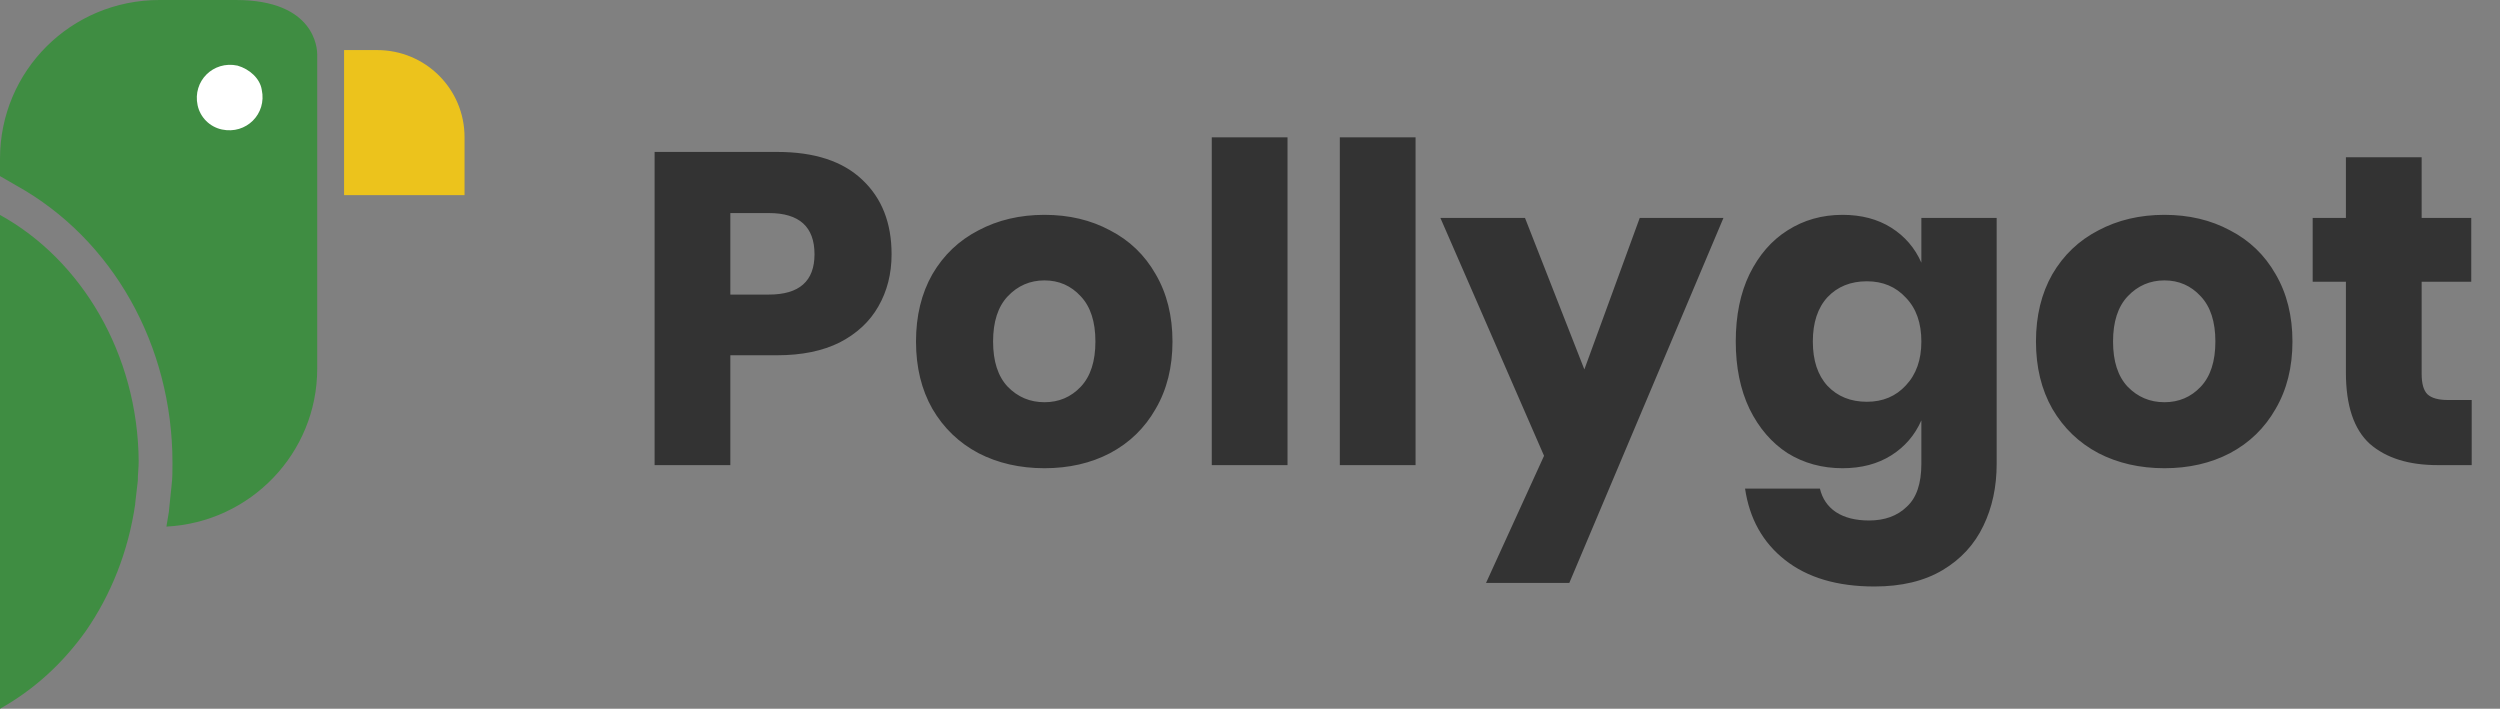 <svg width="903" height="256" viewBox="0 0 903 256" version="1.1" xmlns="http://www.w3.org/2000/svg" xmlns:xlink="http://www.w3.org/1999/xlink">
<rect x="0" y="0" width="903" height="256" fill="#808080" stroke="none"/>
<title>pollygot-logo</title>
<desc>Created using Figma</desc>
<g id="Canvas" transform="translate(4393 77)">
<clipPath id="clip-0" clip-rule="evenodd">
<path d="M -4393 -77L -3490 -77L -3490 179L -4393 179L -4393 -77Z" fill="#FFFFFF"/>
</clipPath>
<g id="pollygot-logo" clip-path="url(#clip-0)">
<g id="Group">
<g id="Vector">
<use xlink:href="#path0_fill" transform="translate(-4268.72 -58.915)" fill="#ECC31C"/>
</g>
<g id="Vector">
<use xlink:href="#path1_fill" transform="translate(-4393 -77)" fill="#3F8D42"/>
</g>
<g id="Vector">
<use xlink:href="#path2_fill" transform="translate(-4393 0.642)" fill="#3F8D42"/>
</g>
<g id="Vector">
<use xlink:href="#path3_fill" transform="translate(-4321.91 -53.591)" fill="#FFFFFF"/>
</g>
</g>
<g id="Pollygot">
<use xlink:href="#path4_fill" transform="translate(-4166 -77)" fill="#333333"/>
</g>
</g>
</g>
<defs>
<path id="path0_fill" d="M 11.896 -9.51584e-06L -3.82151e-05 -9.51584e-06L -3.82151e-05 38.353L -3.82151e-05 52.385L 43.515 52.385L 43.515 31.493C 43.515 14.032 29.427 -9.51584e-06 11.896 -9.51584e-06Z"/>
<path id="path1_fill" d="M 85.152 4.75792e-06C 84.213 4.75792e-06 83.273 4.75792e-06 82.334 4.75792e-06L 57.603 4.75792e-06C 25.671 4.75792e-06 1.91076e-05 25.569 1.91076e-05 57.374L 1.91076e-05 63.61L 5.948 67.04C 40.698 86.373 62.299 124.726 62.299 167.133C 62.299 169.939 62.299 172.746 61.986 175.24C 61.672 178.046 61.359 181.165 61.046 184.283L 61.046 184.595C 60.733 186.465 60.42 188.336 60.107 190.207C 90.474 188.648 114.579 163.703 114.579 133.145L 114.579 95.727L 114.579 70.47L 114.579 19.644C 114.579 17.773 113.953 4.75792e-06 85.152 4.75792e-06Z"/>
<path id="path2_fill" d="M 1.91076e-05 9.51584e-06L 1.91076e-05 111.942L 1.91076e-05 178.358C 12.209 171.498 22.54 162.144 30.993 150.295C 40.072 137.199 46.333 121.608 48.837 104.458C 48.837 104.458 48.837 104.458 48.837 104.146C 49.15 101.652 49.463 98.845 49.776 96.039C 49.776 93.544 50.089 91.362 50.089 88.867C 49.776 50.202 29.427 16.214 1.91076e-05 9.51584e-06Z"/>
<path id="path3_fill" d="M 14.691 0.289C 5.926 -1.582 -1.588 5.902 0.29 14.633C 1.23 18.998 4.673 22.428 9.056 23.364C 17.822 25.235 25.335 17.751 23.457 9.02C 22.831 4.967 19.074 1.537 14.691 0.289Z"/>
<path id="path4_fill" d="M 36.8 128.32L 36.8 168L 9.44 168L 9.44 54.88L 53.76 54.88C 67.2 54.88 77.44 58.24 84.48 64.96C 91.52 71.573 95.04 80.533 95.04 91.84C 95.04 98.88 93.44 105.173 90.24 110.72C 87.147 116.16 82.507 120.48 76.32 123.68C 70.133 126.773 62.613 128.32 53.76 128.32L 36.8 128.32ZM 50.72 106.4C 61.707 106.4 67.2 101.547 67.2 91.84C 67.2 81.92 61.707 76.96 50.72 76.96L 36.8 76.96L 36.8 106.4L 50.72 106.4ZM 150.262 77.6C 159.116 77.6 167.009 79.467 173.942 83.2C 180.982 86.827 186.476 92.107 190.423 99.04C 194.476 105.973 196.502 114.08 196.502 123.36C 196.502 132.64 194.476 140.747 190.423 147.68C 186.476 154.613 180.982 159.947 173.942 163.68C 167.009 167.307 159.116 169.12 150.262 169.12C 141.409 169.12 133.463 167.307 126.422 163.68C 119.382 159.947 113.836 154.613 109.782 147.68C 105.836 140.747 103.862 132.64 103.862 123.36C 103.862 114.08 105.836 105.973 109.782 99.04C 113.836 92.107 119.382 86.827 126.422 83.2C 133.463 79.467 141.409 77.6 150.262 77.6ZM 150.262 101.28C 145.036 101.28 140.609 103.2 136.983 107.04C 133.463 110.773 131.702 116.213 131.702 123.36C 131.702 130.507 133.463 135.947 136.983 139.68C 140.609 143.413 145.036 145.28 150.262 145.28C 155.489 145.28 159.862 143.413 163.382 139.68C 166.902 135.947 168.662 130.507 168.662 123.36C 168.662 116.213 166.902 110.773 163.382 107.04C 159.862 103.2 155.489 101.28 150.262 101.28ZM 238.05 49.6L 238.05 168L 210.69 168L 210.69 49.6L 238.05 49.6ZM 284.3 49.6L 284.3 168L 256.94 168L 256.94 49.6L 284.3 49.6ZM 323.83 78.72L 345.27 133.44L 365.27 78.72L 395.51 78.72L 339.83 210.56L 309.75 210.56L 330.71 164.64L 293.27 78.72L 323.83 78.72ZM 438.516 77.6C 445.343 77.6 451.21 79.147 456.116 82.24C 461.023 85.333 464.65 89.547 466.996 94.88L 466.996 78.72L 494.196 78.72L 494.196 167.52C 494.196 175.84 492.596 183.307 489.396 189.92C 486.196 196.64 481.29 201.973 474.676 205.92C 468.063 209.867 459.85 211.84 450.036 211.84C 436.596 211.84 425.823 208.64 417.716 202.24C 409.716 195.947 404.916 187.36 403.316 176.48L 430.356 176.48C 431.21 180.107 433.13 182.933 436.116 184.96C 439.21 186.987 443.21 188 448.116 188C 453.77 188 458.303 186.347 461.716 183.04C 465.236 179.84 466.996 174.667 466.996 167.52L 466.996 151.84C 464.65 157.173 461.023 161.387 456.116 164.48C 451.21 167.573 445.343 169.12 438.516 169.12C 431.156 169.12 424.543 167.307 418.676 163.68C 412.916 159.947 408.33 154.613 404.916 147.68C 401.61 140.747 399.956 132.64 399.956 123.36C 399.956 113.973 401.61 105.867 404.916 99.04C 408.33 92.107 412.916 86.827 418.676 83.2C 424.543 79.467 431.156 77.6 438.516 77.6ZM 447.316 101.6C 441.45 101.6 436.703 103.52 433.076 107.36C 429.556 111.2 427.796 116.533 427.796 123.36C 427.796 130.187 429.556 135.52 433.076 139.36C 436.703 143.2 441.45 145.12 447.316 145.12C 453.076 145.12 457.77 143.147 461.396 139.2C 465.13 135.253 466.996 129.973 466.996 123.36C 466.996 116.64 465.13 111.36 461.396 107.52C 457.77 103.573 453.076 101.6 447.316 101.6ZM 554.794 77.6C 563.647 77.6 571.54 79.467 578.474 83.2C 585.514 86.827 591.007 92.107 594.954 99.04C 599.007 105.973 601.034 114.08 601.034 123.36C 601.034 132.64 599.007 140.747 594.954 147.68C 591.007 154.613 585.514 159.947 578.474 163.68C 571.54 167.307 563.647 169.12 554.794 169.12C 545.94 169.12 537.994 167.307 530.954 163.68C 523.914 159.947 518.367 154.613 514.314 147.68C 510.367 140.747 508.394 132.64 508.394 123.36C 508.394 114.08 510.367 105.973 514.314 99.04C 518.367 92.107 523.914 86.827 530.954 83.2C 537.994 79.467 545.94 77.6 554.794 77.6ZM 554.794 101.28C 549.567 101.28 545.14 103.2 541.514 107.04C 537.994 110.773 536.234 116.213 536.234 123.36C 536.234 130.507 537.994 135.947 541.514 139.68C 545.14 143.413 549.567 145.28 554.794 145.28C 560.02 145.28 564.394 143.413 567.914 139.68C 571.434 135.947 573.194 130.507 573.194 123.36C 573.194 116.213 571.434 110.773 567.914 107.04C 564.394 103.2 560.02 101.28 554.794 101.28ZM 665.781 144.48L 665.781 168L 653.461 168C 643.008 168 634.848 165.44 628.981 160.32C 623.221 155.093 620.341 146.507 620.341 134.56L 620.341 101.76L 608.341 101.76L 608.341 78.72L 620.341 78.72L 620.341 56.8L 647.701 56.8L 647.701 78.72L 665.621 78.72L 665.621 101.76L 647.701 101.76L 647.701 135.04C 647.701 138.56 648.395 141.013 649.781 142.4C 651.275 143.787 653.728 144.48 657.141 144.48L 665.781 144.48Z"/>
</defs>
</svg>
